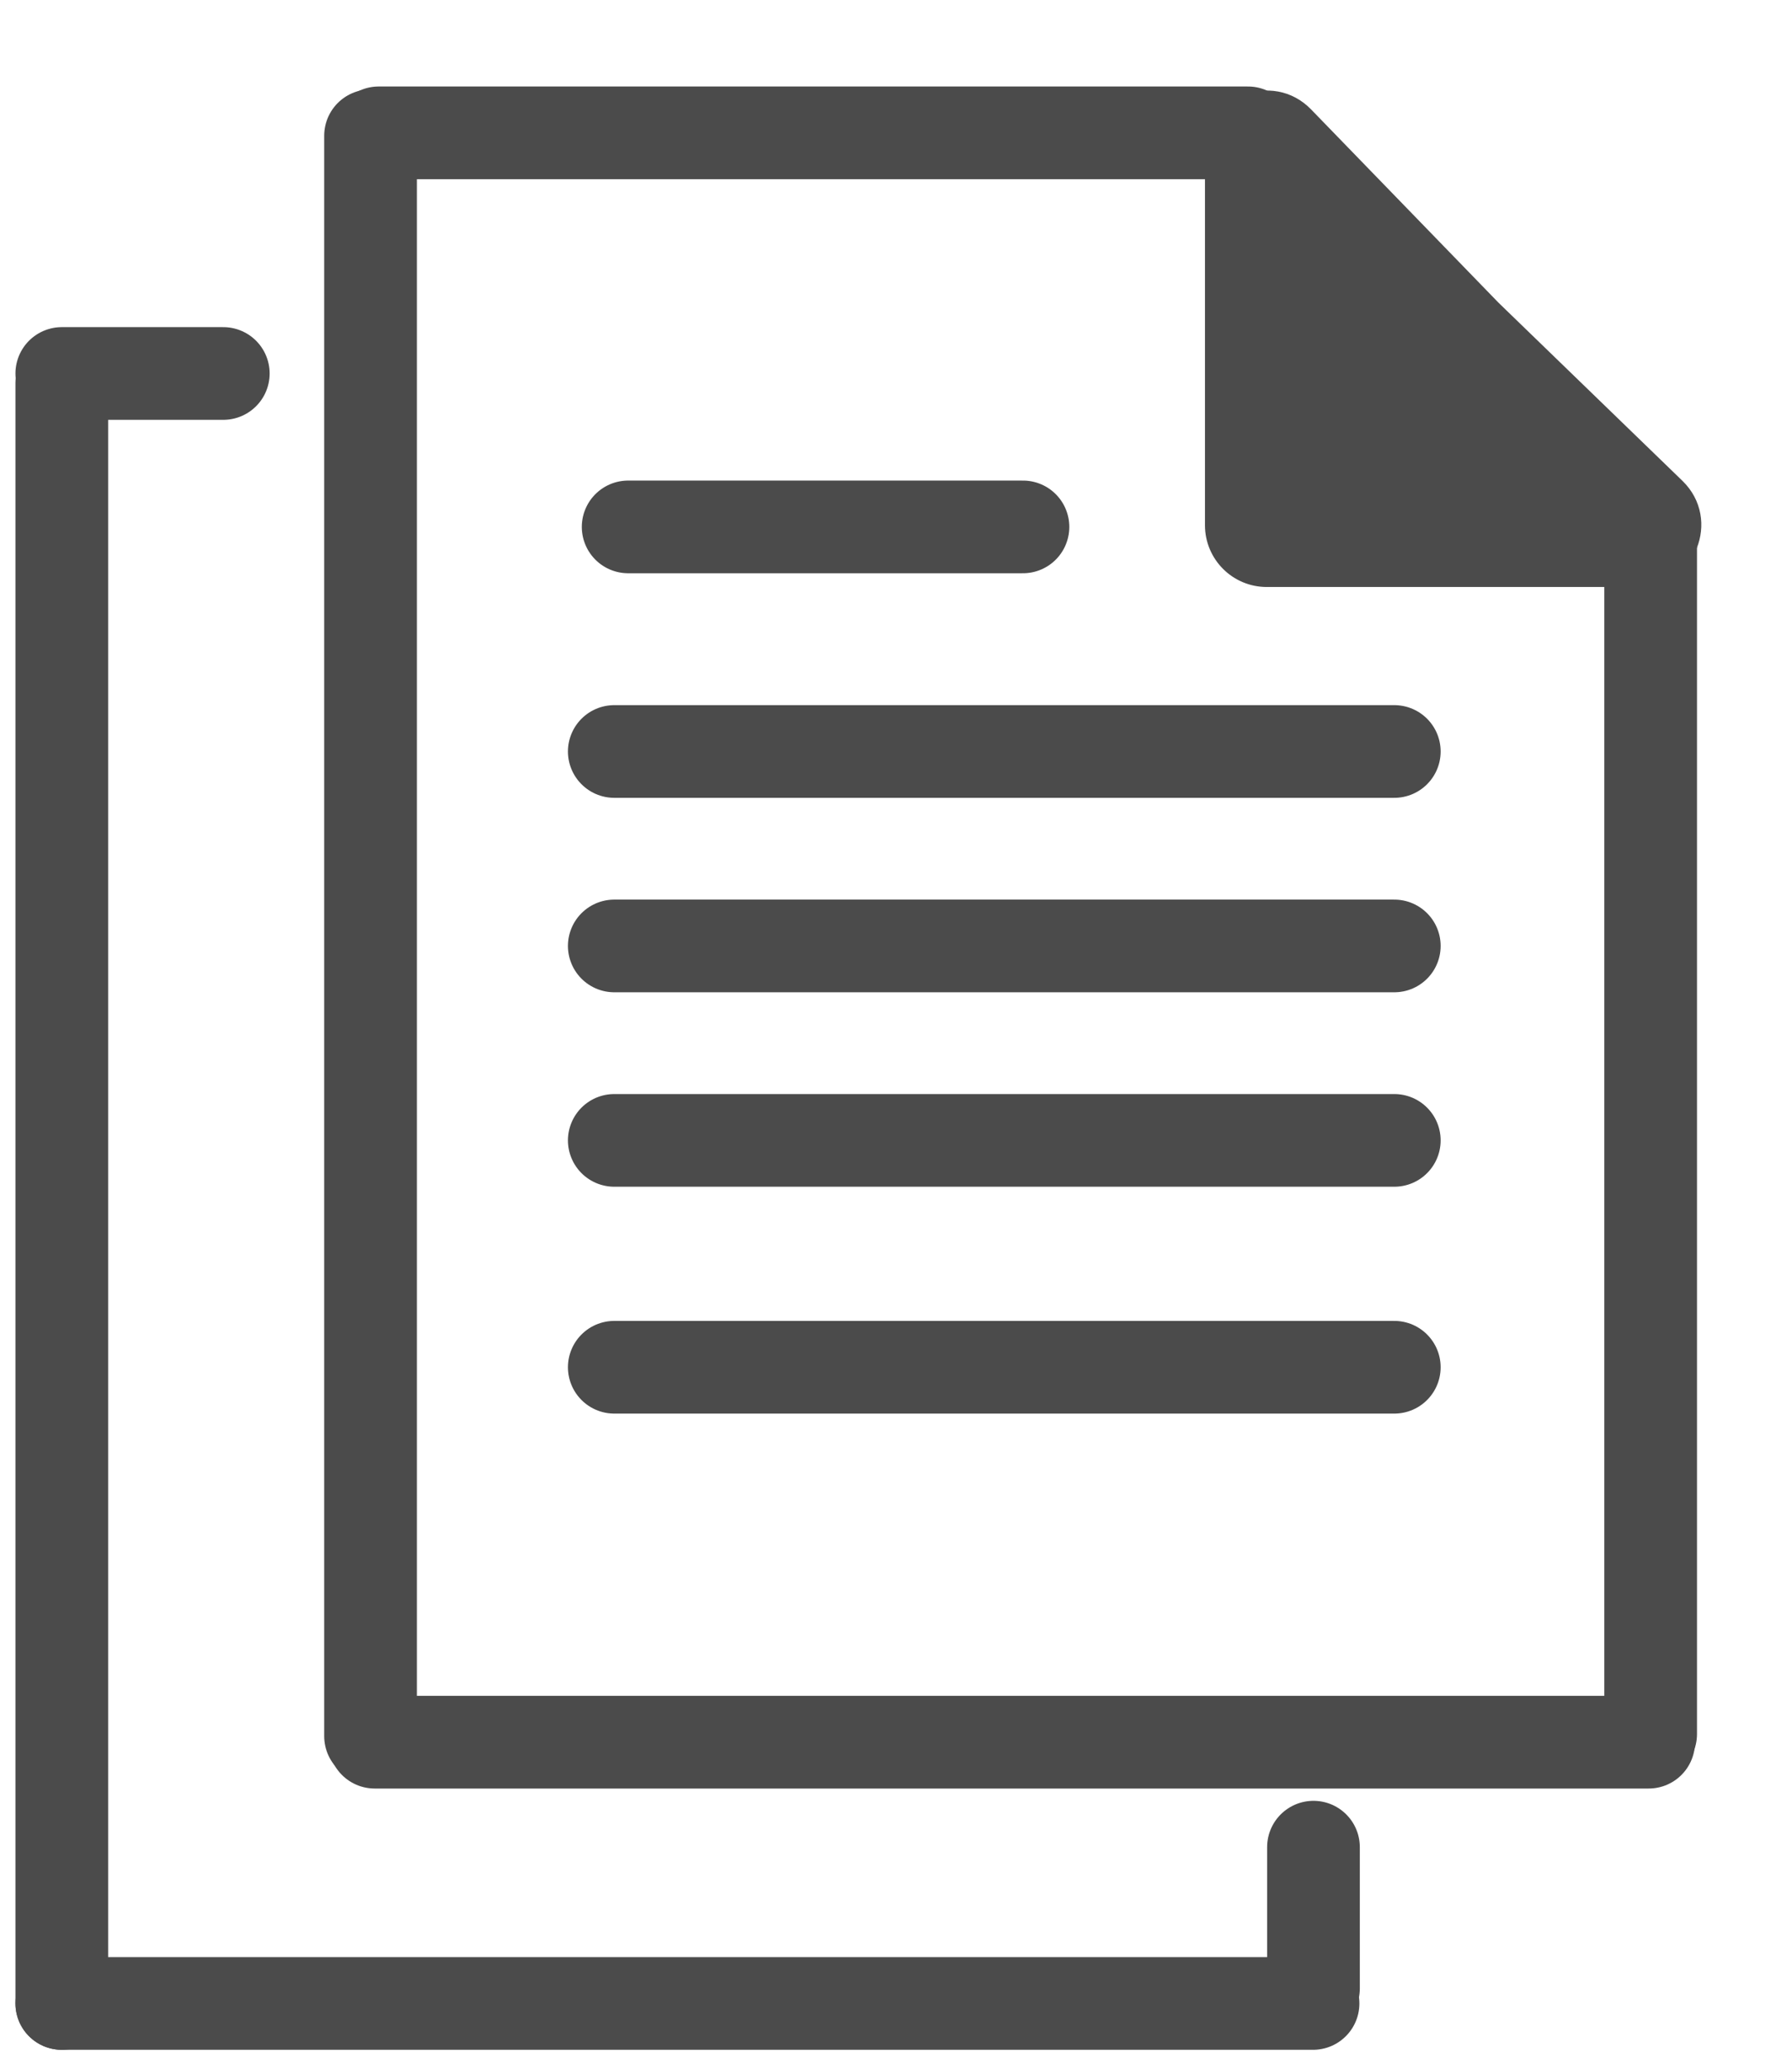<svg width="58" height="67" viewBox="0 0 58 67" fill="none" xmlns="http://www.w3.org/2000/svg">
<path d="M12.256 4.3H40.394" stroke="#4B4B4B" stroke-width="3" stroke-linecap="round"/>
<path d="M12.128 56.391H53.361" stroke="#4B4B4B" stroke-width="3" stroke-linecap="round"/>
<path d="M2 64.848H42.498" stroke="#4B4B4B" stroke-width="3" stroke-linecap="round"/>
<path d="M42.512 64.362L42.512 59.789" stroke="#4B4B4B" stroke-width="3" stroke-linecap="round"/>
<path d="M2 12.089H7.227" stroke="#4B4B4B" stroke-width="3" stroke-linecap="round"/>
<path d="M53.425 56.128L53.425 17.316" stroke="#4B4B4B" stroke-width="3" stroke-linecap="round"/>
<path d="M11.993 4.394L11.993 56.195" stroke="#4B4B4B" stroke-width="3" stroke-linecap="round"/>
<path d="M2 12.399L2 64.848" stroke="#4B4B4B" stroke-width="3" stroke-linecap="round"/>
<path d="M39 4.935C39 3.139 41.185 2.253 42.436 3.543L48.5 9.797L54.453 15.563C55.743 16.814 54.858 19 53.061 19H41C39.895 19 39 18.105 39 17V4.935Z" fill="#4B4B4B"/>
<line x1="20.331" y1="17.055" x2="33.109" y2="17.055" stroke="#4B4B4B" stroke-width="3" stroke-linecap="round"/>
<path d="M19.882 24.324H45.128" stroke="#4B4B4B" stroke-width="3" stroke-linecap="round"/>
<path d="M19.882 30.618H45.128" stroke="#4B4B4B" stroke-width="3" stroke-linecap="round"/>
<path d="M19.882 36.912H45.128" stroke="#4B4B4B" stroke-width="3" stroke-linecap="round"/>
<path d="M19.882 44.255H45.128" stroke="#4B4B4B" stroke-width="3" stroke-linecap="round"/>
</svg>
